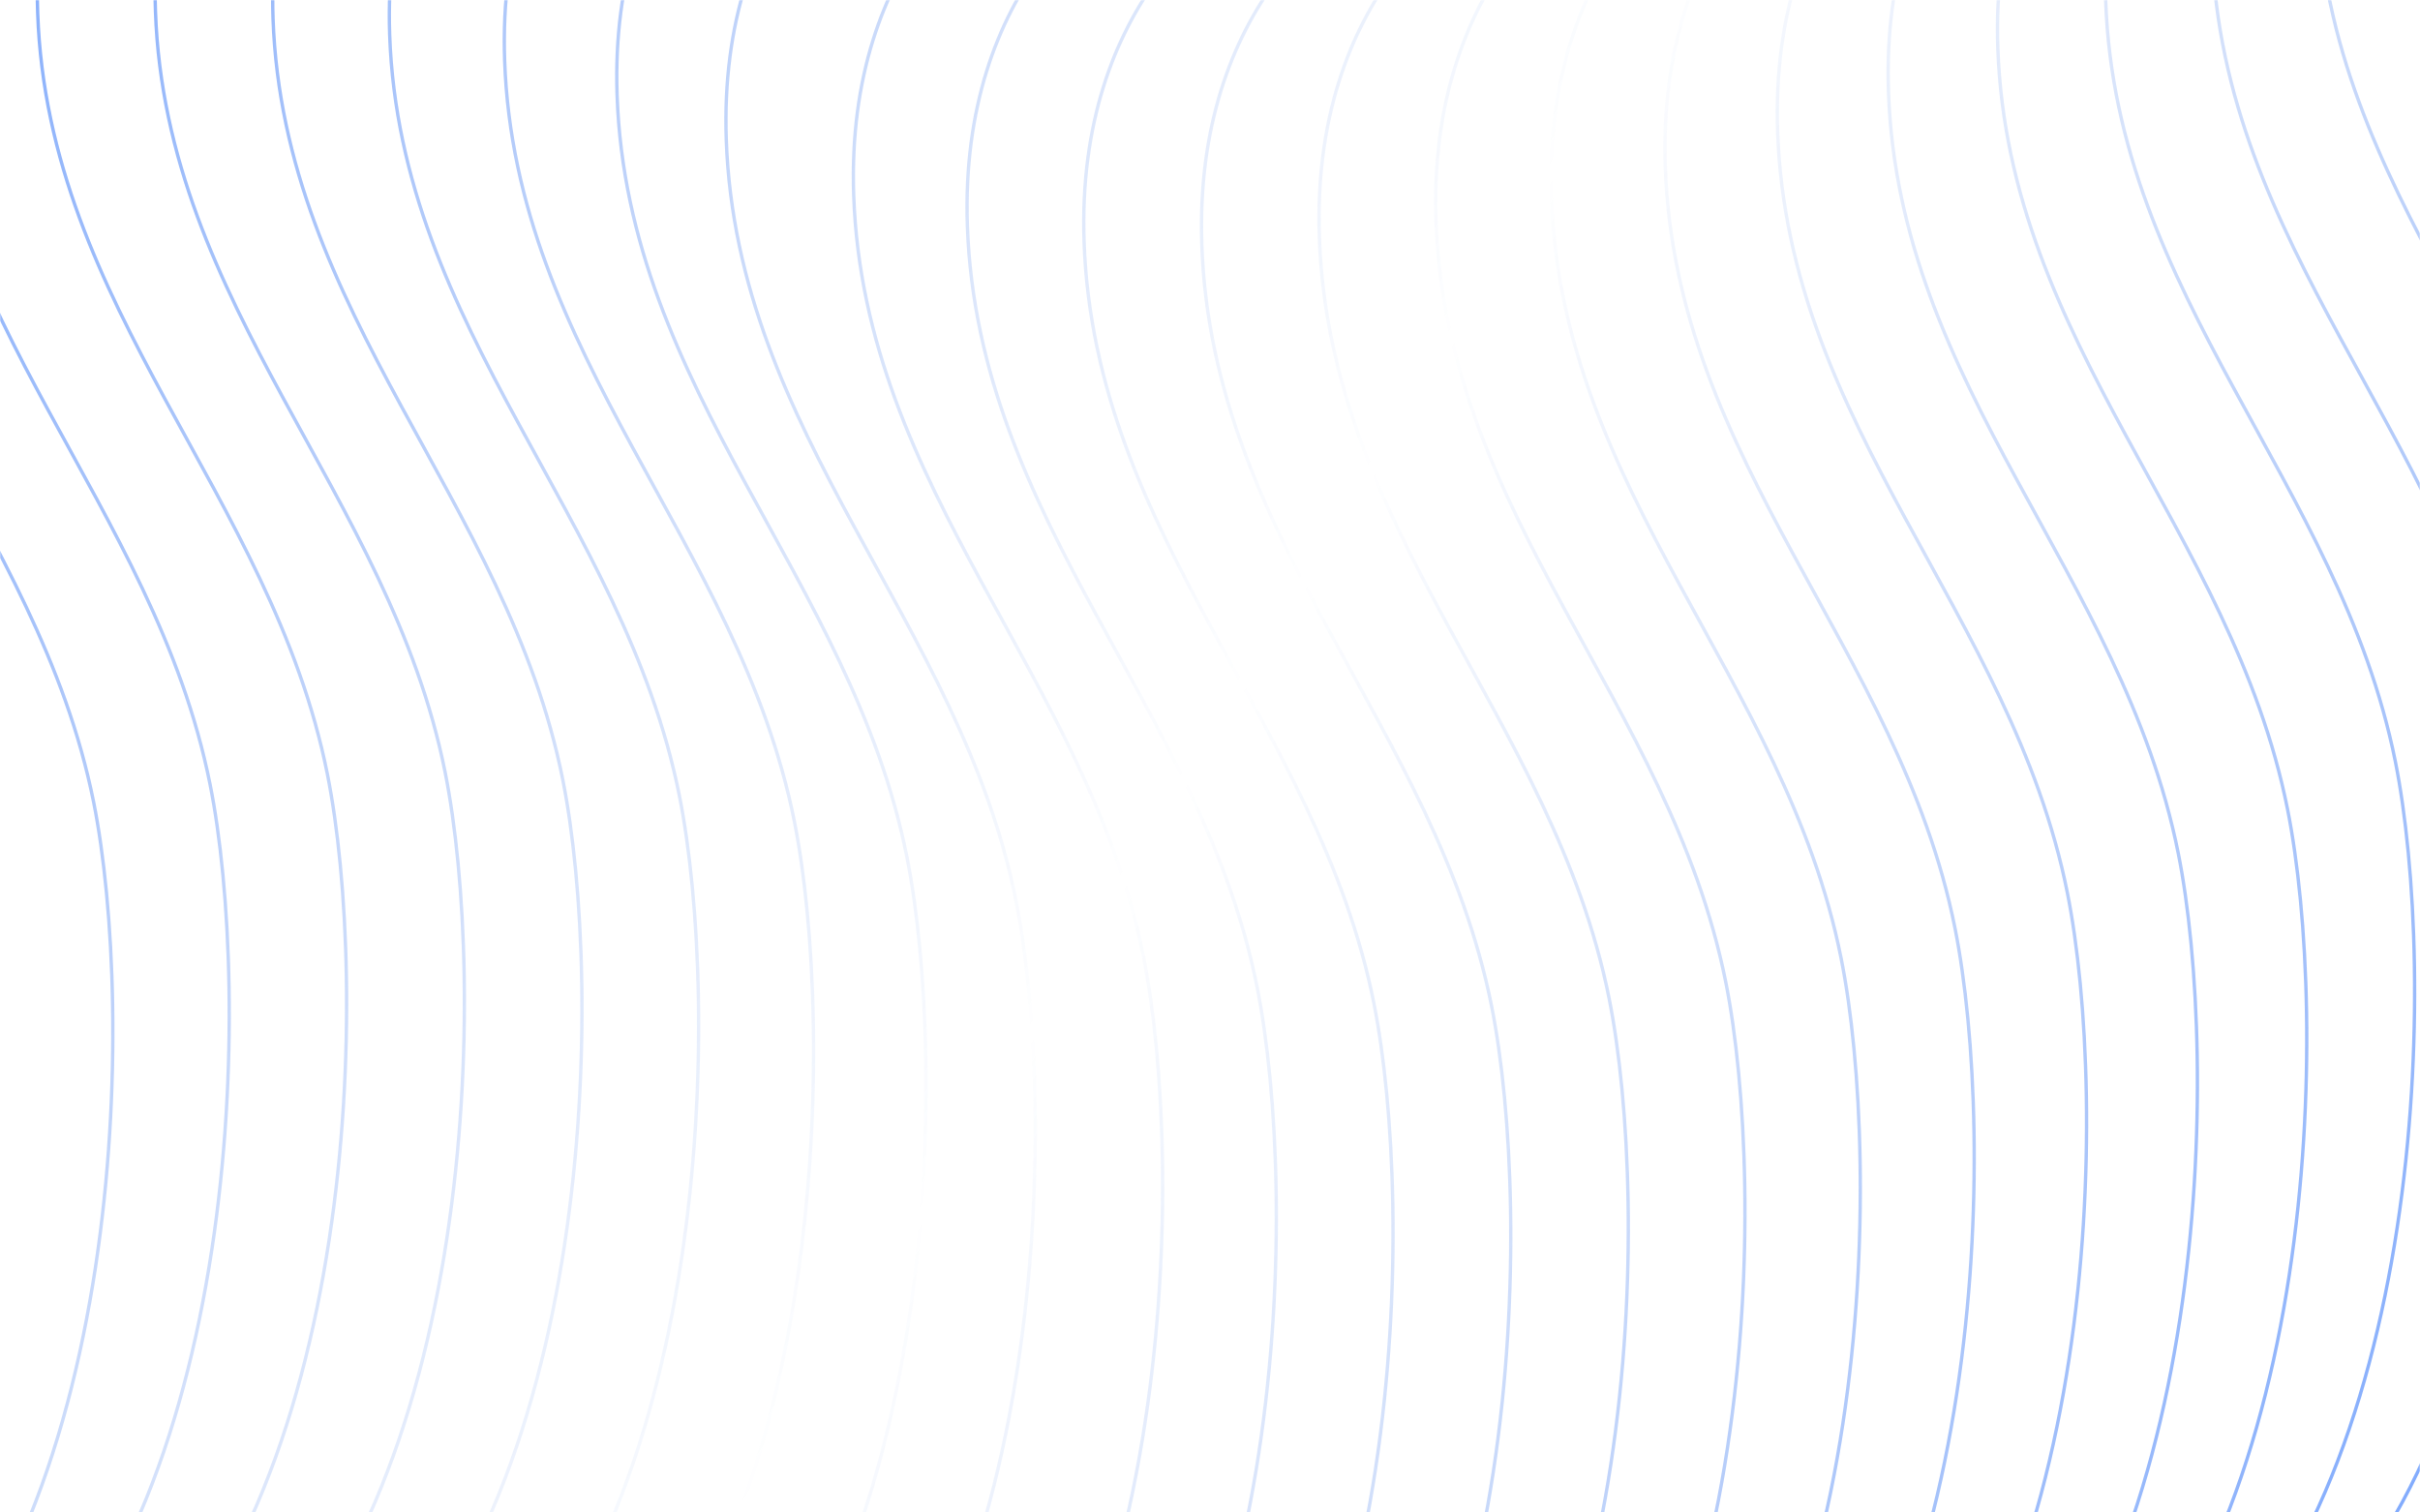 <svg xmlns="http://www.w3.org/2000/svg" fill="none" viewBox="0 0 1440 900">
  <mask id="CztgTvwUUa" style="mask-type:alpha" maskUnits="userSpaceOnUse" x="0" y="0" width="1440" height="900">
    <path fill="#EFE4FF" d="M0 0h1440v900H0z"/>
  </mask>
  <g mask="url(#CztgTvwUUa)">
    <path d="M1687-387c-43.97 14.967-130.71 80.154-125.83 221.172 6.1 176.272 139.14 286.581 172.39 452.875 24.55 122.738 21.07 430.148-128.6 559.304m22.14-1196.972c-43.97 14.966-130.71 80.153-125.83 221.171 6.1 176.272 139.14 286.581 172.39 452.876 24.55 122.737 21.07 430.148-128.6 559.303m21.23-1198.507c-43.98 14.967-130.71 80.154-125.83 221.172 6.1 176.272 139.13 286.581 172.39 452.875 24.55 122.738 21.06 430.148-128.6 559.304m20.38-1200.031c-43.98 14.966-130.71 80.153-125.83 221.171 6.1 176.272 139.13 286.581 172.39 452.876 24.55 122.737 21.06 430.148-128.6 559.303m19.54-1201.623c-43.97 14.967-130.71 80.154-125.83 221.172 6.1 176.272 139.14 286.581 172.39 452.875 24.55 122.738 21.07 430.149-128.6 559.304m18.71-1203.331c-43.98 14.966-130.71 80.153-125.83 221.171 6.1 176.272 139.13 286.581 172.39 452.876 24.55 122.737 21.07 430.148-128.6 559.304m17.85-1205.205c-43.97 14.967-130.71 80.154-125.83 221.172 6.1 176.272 139.14 286.581 172.39 452.875 24.55 122.738 21.07 430.149-128.6 559.308m16.98-1207.293c-43.98 14.967-130.71 80.154-125.83 221.172 6.1 176.272 139.13 286.581 172.39 452.875 24.55 122.738 21.07 430.149-128.6 559.306m16.08-1209.648c-43.97 14.967-130.7 80.154-125.83 221.172 6.1 176.272 139.14 286.581 172.4 452.875 24.54 122.738 21.06 430.149-128.61 559.301m15.18-1212.344c-43.98 14.967-130.711 80.154-125.833 221.172 6.098 176.272 139.133 286.581 172.393 452.875 24.55 122.738 21.06 430.149-128.6 559.307m14.27-1215.485c-43.98 14.966-130.712 80.153-125.834 221.171 6.097 176.272 139.134 286.581 172.394 452.876 24.55 122.737 21.06 430.148-128.603 559.308m13.4-1219.177C936.341-74.78 849.609-9.593 854.487 131.425 860.585 307.697 993.62 418.006 1026.88 584.3c24.55 122.738 21.06 430.15-128.602 559.3M910.916-79.96C866.941-64.992 780.209.195 785.087 141.213c6.097 176.272 139.133 286.581 172.392 452.875 24.547 122.738 21.064 430.153-128.601 559.303M840.974-75.444C796.999-60.477 710.267 4.71 715.145 145.728 721.242 322 854.278 432.309 887.537 598.603c24.547 122.738 21.064 430.147-128.601 559.307M770.911-77.28c-43.976 14.965-130.708 80.152-125.83 221.17 6.098 176.272 139.133 286.581 172.392 452.875 24.548 122.738 21.064 430.144-128.601 559.304m12.59-1242.79C657.486-71.754 570.754-6.566 575.632 134.45c6.098 176.273 139.133 286.581 172.392 452.876 24.548 122.737 21.064 430.153-128.601 559.303m14.385-1251.664C589.833-90.067 503.101-24.88 507.979 116.138c6.097 176.272 139.133 286.581 172.392 452.875 24.547 122.738 21.064 430.149-128.601 559.307m6.216-1266.446C514.011-123.16 427.279-57.972 432.157 83.045c6.097 176.273 139.133 286.581 172.392 452.876 24.547 122.738 21.064 430.148-128.601 559.299m17.075-1259.654c-43.976 14.967-130.707 80.154-125.83 221.172 6.098 176.272 139.134 286.581 172.393 452.875 24.547 122.738 21.063 430.149-128.602 559.307m15.125-1254.204c-43.975 14.966-130.707 80.153-125.829 221.171 6.097 176.272 139.133 286.581 172.392 452.876C497.22 611.5 493.736 918.911 344.071 1048.07m13.633-1248.619c-43.976 14.966-130.708 80.154-125.83 221.172 6.098 176.272 139.133 286.58 172.392 452.875 24.548 122.738 21.064 430.148-128.601 559.302m12.623-1243.03c-43.976 14.966-130.708 80.154-125.83 221.172 6.098 176.272 139.133 286.58 172.392 452.875 24.548 122.738 21.064 430.148-128.601 559.303m12.079-1237.569C174.352-199.482 87.62-134.295 92.498 6.723c6.098 176.272 139.133 286.581 172.392 452.875 24.548 122.738 21.064 430.149-128.601 559.302m11.958-1232.322C104.272-198.455 17.54-133.268 22.418 7.75c6.098 176.272 139.133 286.581 172.392 452.875 24.548 122.738 21.064 430.149-128.601 559.305M78.417-207.425C34.441-192.459-52.29-127.271-47.413 13.747c6.098 176.272 139.134 286.58 172.393 452.875C149.527 589.36 146.044 896.77-3.621 1025.93M9.145-196.766C-34.831-181.8-121.562-116.612-116.684 24.405c6.097 176.273 139.133 286.581 172.392 452.876C80.255 600.018 76.772 907.429-72.894 1036.58m13.578-1218.333c-43.975 14.967-130.707 80.154-125.829 221.172C-179.048 215.691-46.012 326-12.753 492.294 11.794 615.032 8.31 922.443-141.354 1051.6m14.599-1214.267c-43.976 14.967-130.708 80.154-125.83 221.172 6.098 176.272 139.133 286.581 172.392 452.875 24.548 122.738 21.064 430.149-128.601 559.3m15.821-1210.428c-43.976 14.966-130.708 80.154-125.83 221.171 6.098 176.273 139.134 286.581 172.392 452.876 24.548 122.738 21.064 430.148-128.601 559.301" stroke="url(#CztgTvwUUb)" stroke-width="2"/>
  </g>
  <defs>
    <linearGradient id="CztgTvwUUb" x1="-148.5" y1="-60" x2="1512.5" y2="943" gradientUnits="userSpaceOnUse">
      <stop stop-color="#1866FF" stop-opacity=".6"/>
      <stop offset=".516" stop-color="#185ADB" stop-opacity="0"/>
      <stop offset="1" stop-color="#1866FF" stop-opacity=".6"/>
    </linearGradient>
  </defs>
</svg>
